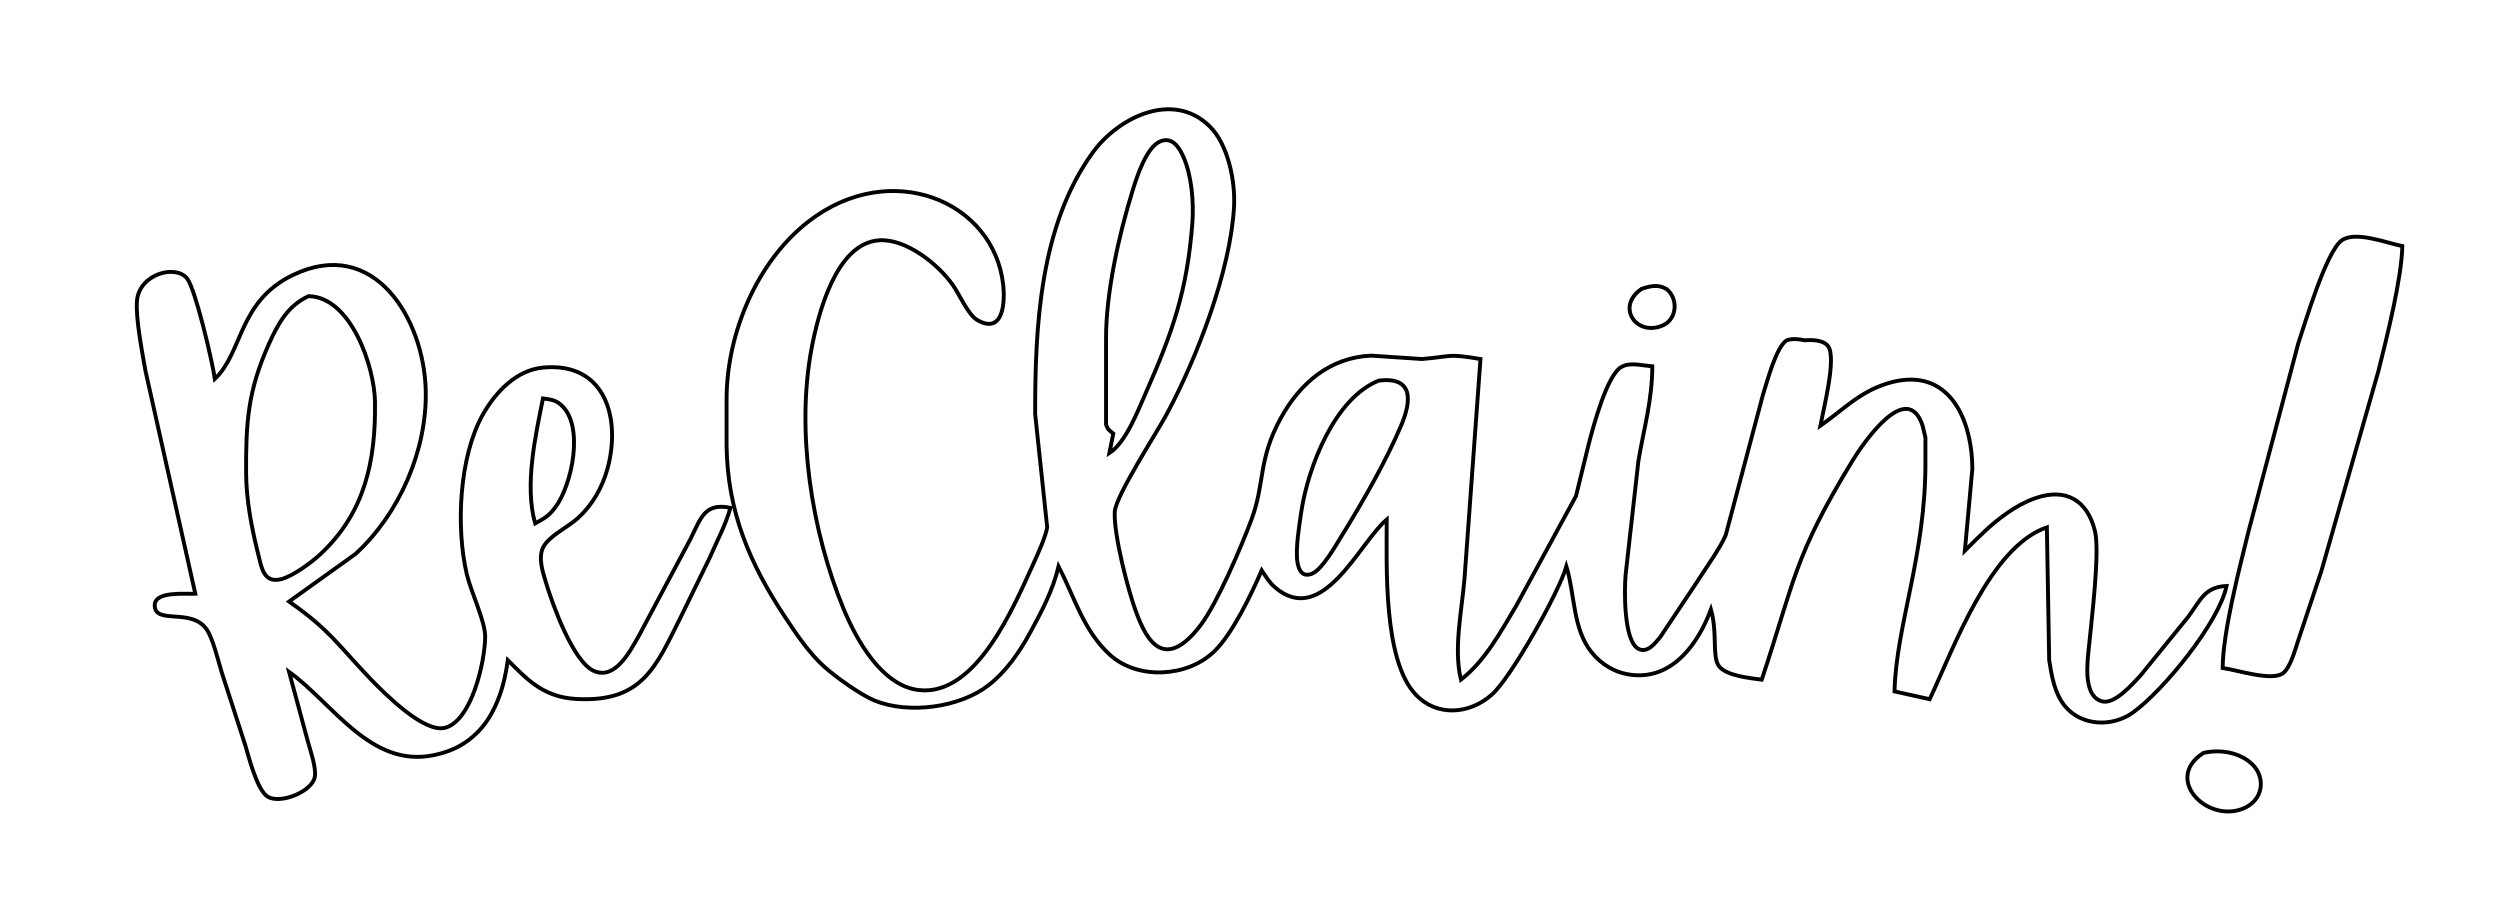 <?xml version="1.0" encoding="UTF-8" standalone="no"?>
<!DOCTYPE svg PUBLIC "-//W3C//DTD SVG 20010904//EN"
              "http://www.w3.org/TR/2001/REC-SVG-20010904/DTD/svg10.dtd">

<svg xmlns="http://www.w3.org/2000/svg"
     width="169.312mm" height="62.169mm"
     viewBox="0 0 640 235">
  <path id="Selection"
        fill="none" stroke="black" stroke-width="1"
        d="M 271.00,145.00
           C 269.60,150.94 266.62,156.66 263.69,162.00
             260.93,167.02 257.57,171.94 253.00,175.47
             245.61,181.17 232.64,182.86 224.00,179.39
             220.38,177.93 213.98,173.34 211.04,170.70
             207.10,167.18 203.92,162.40 201.00,158.00
             191.84,144.18 186.20,130.83 186.00,114.00
             186.00,114.00 186.00,102.00 186.00,102.00
             186.08,85.38 193.73,66.95 207.00,56.68
             227.96,40.46 254.49,51.38 256.83,73.00
             257.27,77.07 257.00,85.80 250.22,81.96
             247.84,80.61 245.69,75.49 243.95,73.00
             240.21,67.66 231.93,61.02 225.00,61.52
             214.04,62.31 209.49,80.21 207.80,89.00
             203.72,110.31 207.74,136.05 216.01,156.00
             219.26,163.83 225.71,175.41 235.00,176.63
             249.97,178.60 259.65,154.99 264.69,144.00
             265.68,141.84 267.76,137.20 268.08,135.00
             268.08,135.00 265.00,106.00 265.00,106.00
             264.97,83.75 266.16,57.72 279.78,39.00
             286.34,29.99 300.30,23.13 309.67,32.34
             314.44,37.02 316.28,46.51 315.91,53.00
             314.98,69.40 306.45,91.56 298.69,106.00
             295.99,111.03 285.62,126.93 285.38,131.00
             285.04,136.69 288.83,151.44 290.96,157.00
             292.11,159.99 293.94,164.53 297.09,165.87
             301.09,167.57 305.27,162.81 307.39,160.00
             311.65,154.35 317.79,139.95 320.38,133.00
             323.86,123.67 322.02,117.67 327.90,107.00
             332.82,98.07 340.46,91.50 351.00,91.04
             351.00,91.04 364.00,91.91 364.00,91.91
             371.92,91.25 370.38,90.46 379.00,91.91
             379.00,91.91 374.92,148.00 374.92,148.00
             374.25,156.26 372.06,166.04 374.00,174.00
             380.27,169.10 384.17,161.74 388.20,155.00
             388.20,155.00 403.45,127.00 403.45,127.00
             403.45,127.00 406.63,114.00 406.63,114.00
             407.73,109.72 411.49,95.28 415.39,93.79
             417.37,92.73 420.90,93.62 423.00,93.79
             422.92,102.77 420.85,109.56 419.43,118.00
             419.43,118.00 416.17,147.00 416.17,147.00
             415.80,150.89 415.62,164.04 419.41,166.09
             421.75,167.35 423.84,164.54 425.10,162.98
             425.10,162.98 434.42,149.00 434.42,149.00
             436.50,145.68 440.41,140.29 441.78,137.00
             441.78,137.00 451.33,101.00 451.33,101.00
             452.38,97.84 454.62,88.85 457.42,87.11
             458.76,86.62 460.53,86.80 462.00,87.11
             463.89,86.98 466.71,86.98 467.98,88.60
             470.24,91.49 466.73,105.10 466.00,109.00
             470.36,105.98 474.23,102.22 479.00,99.83
             481.37,98.65 484.37,97.63 487.00,97.31
             500.31,95.69 504.92,109.20 504.92,120.00
             504.92,120.00 503.83,132.00 503.83,132.00
             503.83,132.00 503.00,141.00 503.00,141.00
             506.65,137.36 509.70,134.17 514.00,131.22
             516.19,129.71 518.48,128.43 521.00,127.55
             528.77,124.81 534.36,127.96 536.32,136.00
             537.59,141.25 535.45,158.58 534.83,165.00
             534.47,168.72 532.94,178.17 538.14,179.55
             541.35,180.40 545.93,175.11 547.91,173.00
             547.91,173.00 560.11,158.00 560.11,158.00
             563.32,153.72 564.27,150.30 570.00,150.00
             568.09,159.37 553.71,176.93 546.00,182.43
             540.78,186.16 532.91,185.93 528.65,180.79
             525.97,177.56 525.22,173.02 524.59,169.00
             524.59,169.00 524.00,135.00 524.00,135.00
             509.45,139.96 500.20,165.84 494.00,179.00
             494.00,179.00 485.00,177.00 485.00,177.00
             485.37,160.15 493.04,142.07 492.91,118.00
             492.91,118.00 492.91,112.00 492.91,112.00
             492.91,112.00 492.20,109.02 492.20,109.02
             488.24,96.93 476.99,113.43 474.20,118.00
             459.11,142.79 459.52,148.43 451.00,174.00
             448.07,173.60 441.82,173.01 440.02,170.49
             438.25,168.00 439.72,162.06 438.00,156.00
             434.83,164.60 428.33,173.84 418.00,172.80
             413.74,172.37 410.09,170.29 407.42,166.96
             402.58,160.93 403.19,152.15 401.00,145.00
             399.13,151.54 386.86,173.42 381.96,177.78
             376.27,182.86 367.88,183.61 362.39,177.78
             354.05,168.93 355.00,144.71 355.00,133.00
             347.95,138.97 338.61,160.84 326.38,150.35
             324.95,149.13 324.02,147.55 323.00,146.00
             320.36,152.12 315.52,162.25 310.82,166.79
             303.98,173.38 291.31,174.13 284.17,167.66
             277.38,161.51 275.03,152.77 271.00,145.00 Z
           M 284.00,116.00
           C 288.14,113.34 291.13,105.55 293.14,101.00
             300.20,85.02 303.91,74.52 305.25,57.00
             305.64,51.80 305.07,44.80 302.89,40.02
             301.83,37.67 300.10,34.97 297.09,36.17
             293.42,37.62 290.98,45.44 289.88,49.00
             286.40,60.34 283.06,75.16 283.15,87.00
             283.15,87.00 283.15,108.71 283.15,108.71
             283.73,110.27 283.99,110.09 285.00,111.00
             285.00,111.00 284.00,116.00 284.00,116.00 Z
           M 569.00,171.00
           C 569.08,161.66 573.28,145.55 575.63,136.00
             575.63,136.00 588.33,88.00 588.33,88.00
             590.16,82.51 595.43,64.69 599.39,61.61
             602.78,58.98 610.95,62.19 615.00,63.00
             614.82,71.34 611.00,86.49 608.87,95.00
             608.87,95.00 594.33,146.00 594.33,146.00
             594.33,146.00 588.33,164.00 588.33,164.00
             587.57,166.28 586.35,170.85 584.49,172.31
             581.71,174.51 572.65,171.51 569.00,171.00 Z
           M 55.00,97.00
           C 62.23,90.15 60.96,77.15 75.00,70.40
             95.85,60.38 108.57,81.72 108.99,100.00
             109.33,115.27 102.24,131.53 90.99,141.83
             90.99,141.83 74.00,154.00 74.00,154.00
             84.55,161.32 86.80,165.48 95.04,174.00
             98.53,177.61 108.63,187.78 113.98,186.30
             120.83,184.40 124.17,169.22 124.20,163.00
             124.22,159.02 120.63,151.75 119.50,147.00
             116.68,135.08 117.53,116.76 123.68,106.00
             126.92,100.33 132.17,94.75 139.00,94.10
             155.11,92.59 159.00,107.27 155.51,120.00
             154.20,124.79 151.62,129.33 147.91,132.67
             145.29,135.03 140.51,137.22 139.06,140.10
             137.73,142.75 138.92,146.33 139.72,149.00
             141.39,154.59 146.69,169.42 152.04,171.77
             157.49,174.16 161.25,166.75 163.42,163.00
             163.42,163.00 176.75,138.00 176.75,138.00
             179.40,132.72 180.31,128.63 187.00,130.00
             185.71,134.52 183.45,138.69 181.58,143.00
             181.58,143.00 174.25,158.00 174.25,158.00
             167.88,170.73 164.48,179.68 148.00,178.96
             144.72,178.82 141.91,178.17 139.00,176.59
             135.50,174.69 132.80,171.77 130.00,169.00
             129.40,173.24 128.53,177.11 126.67,181.00
             125.20,184.08 123.57,186.42 120.96,188.66
             118.02,191.18 114.76,192.56 111.00,193.33
             94.84,196.65 85.21,180.03 74.00,172.00
             74.00,172.00 78.86,190.00 78.86,190.00
             79.50,192.25 81.01,196.70 80.59,198.89
             79.87,202.71 71.72,205.94 68.50,203.94
             65.87,202.30 63.74,194.05 62.86,191.00
             62.86,191.00 56.72,172.00 56.72,172.00
             55.86,169.15 54.49,163.43 52.92,161.15
             49.01,155.45 39.57,160.10 39.61,154.92
             39.63,151.26 47.54,152.13 50.00,152.00
             50.00,152.00 37.25,95.00 37.25,95.00
             36.43,90.30 34.69,81.45 35.06,77.02
             35.64,70.13 45.00,67.58 47.91,71.32
             50.07,74.09 54.40,92.73 55.00,97.00 Z
           M 420.23,73.96
           C 422.46,73.21 424.47,72.74 426.57,73.96
             429.62,76.25 429.45,81.58 425.77,83.26
             419.05,86.34 413.48,78.60 420.23,73.96 Z
           M 79.00,75.81
           C 73.72,78.21 71.18,82.85 68.86,88.00
             63.44,100.08 62.94,108.11 63.00,121.00
             63.03,128.00 64.43,135.22 66.13,142.00
             66.97,145.37 67.52,149.43 72.04,148.25
             75.01,147.48 79.74,143.99 81.99,141.90
             93.45,131.24 96.18,117.95 96.00,103.00
             95.89,93.84 89.84,76.05 79.00,75.81 Z
           M 353.00,97.43
           C 341.65,101.88 334.84,119.65 333.13,131.00
             332.62,134.41 331.60,140.68 332.15,143.94
             332.50,146.07 333.46,147.88 335.95,146.83
             338.54,145.74 342.02,139.51 343.58,137.00
             348.81,128.56 354.79,118.12 358.66,109.00
             361.36,102.66 361.95,96.37 353.00,97.43 Z
           M 137.00,134.00
           C 139.36,132.67 140.45,132.16 142.15,129.89
             146.42,124.22 149.71,108.86 143.57,103.60
             142.04,102.28 140.83,102.30 139.00,102.00
             137.05,111.68 134.24,124.30 137.00,134.00 Z
           M 564.11,192.74
           C 568.27,191.79 573.33,192.53 576.57,195.65
             580.08,199.02 579.53,205.03 573.98,207.10
             564.68,210.56 553.89,199.20 564.11,192.74 Z" />
</svg>
